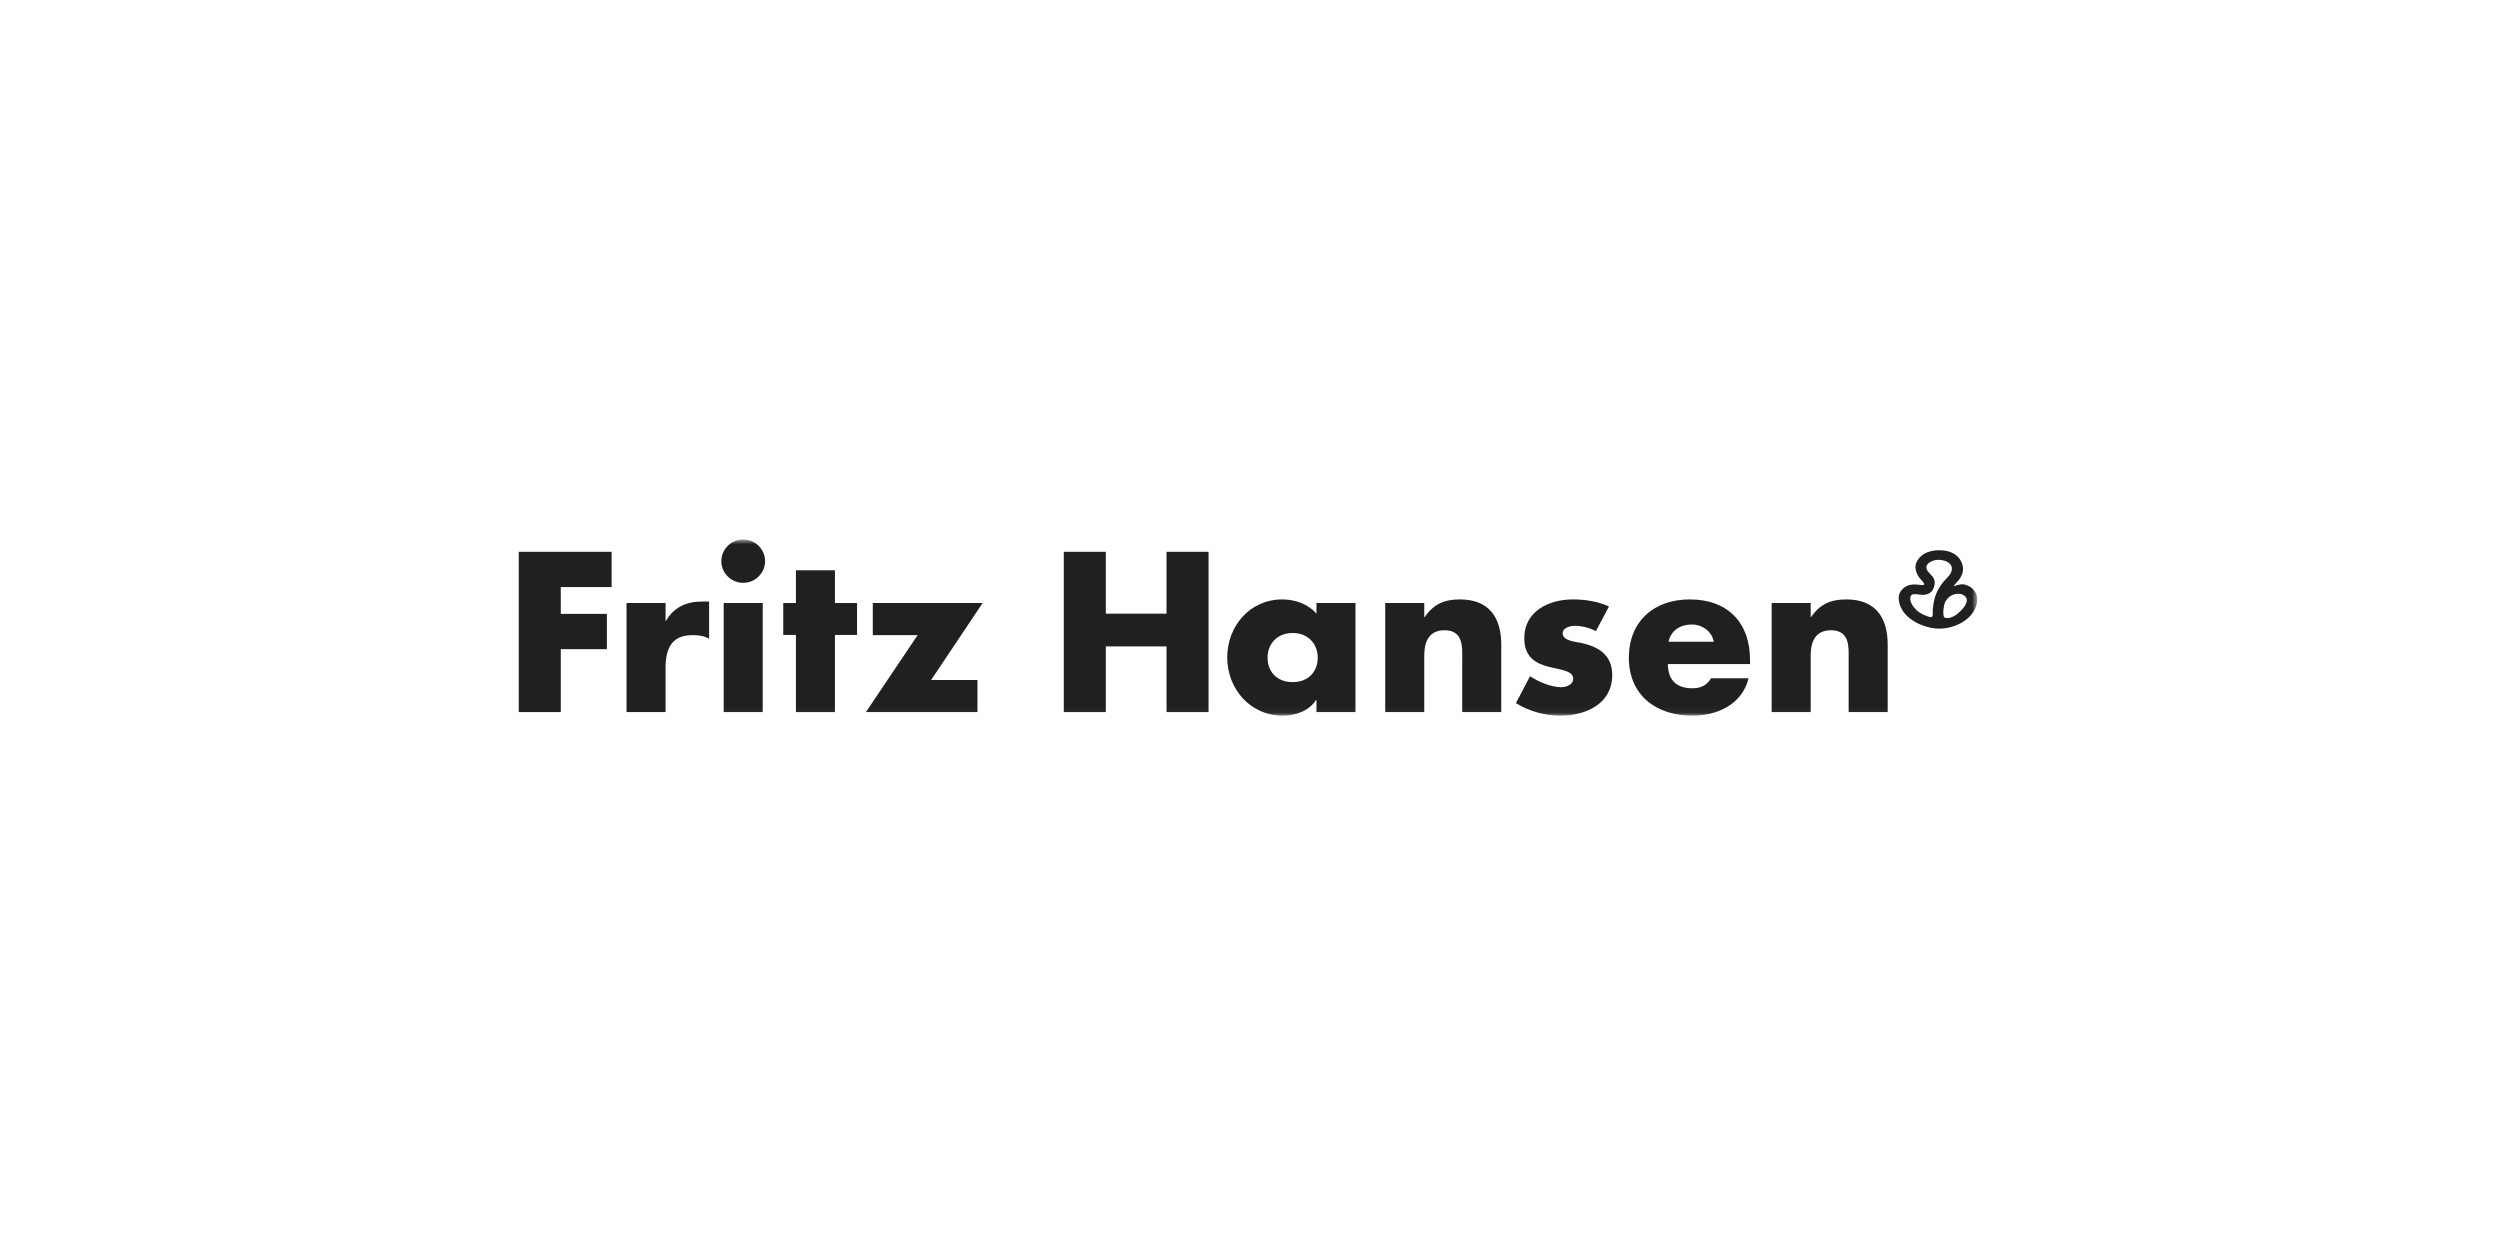 <?xml version="1.0" encoding="UTF-8"?>
<svg width="400px" height="200px" viewBox="0 0 400 200" version="1.1" xmlns="http://www.w3.org/2000/svg" xmlns:xlink="http://www.w3.org/1999/xlink">
    <!-- Generator: Sketch 44.1 (41455) - http://www.bohemiancoding.com/sketch -->
    <title>logo-02</title>
    <desc>Created with Sketch.</desc>
    <defs>
        <polygon id="path-1" points="0 28.953 233.365 28.953 233.365 0.757 0 0.757"></polygon>
    </defs>
    <g id="layout-test" stroke="none" stroke-width="1" fill="none" fill-rule="evenodd">
        <g id="logo-02">
            <g id="Page-1" transform="translate(83, 85)">
                <polygon id="Fill-1" fill="#221F20" points="0 3.288 0 28.933 6.725 28.933 6.725 18.866 14.104 18.866 14.104 13.219 6.725 13.219 6.725 8.934 14.858 8.934 14.858 3.288"></polygon>
                <g id="Group-15" transform="translate(0, 0.559)">
                    <path d="M23.491,13.784 L23.56,13.784 C24.761,11.64 26.819,10.688 29.257,10.688 L30.457,10.688 L30.457,16.639 C29.599,16.164 28.775,16.063 27.815,16.063 C24.349,16.063 23.491,18.341 23.491,21.335 L23.491,28.375 L17.245,28.375 L17.245,10.926 L23.491,10.926 L23.491,13.784 Z" id="Fill-2" fill="#221F20"></path>
                    <mask id="mask-2" fill="white">
                        <use xlink:href="#path-1"></use>
                    </mask>
                    <g id="Clip-5"></g>
                    <path d="M32.791,28.374 L39.036,28.374 L39.036,10.926 L32.791,10.926 L32.791,28.374 Z M39.414,4.226 C39.414,6.132 37.835,7.695 35.911,7.695 C33.99,7.695 32.412,6.132 32.412,4.226 C32.412,2.322 33.99,0.757 35.911,0.757 C37.835,0.757 39.414,2.322 39.414,4.226 L39.414,4.226 Z" id="Fill-4" fill="#221F20" mask="url(#mask-2)"></path>
                    <polygon id="Fill-6" fill="#221F20" mask="url(#mask-2)" points="50.59 28.375 44.346 28.375 44.346 16.029 42.321 16.029 42.321 10.926 44.346 10.926 44.346 5.688 50.59 5.688 50.59 10.926 54.126 10.926 54.126 16.029 50.59 16.029"></polygon>
                    <polygon id="Fill-7" fill="#221F20" mask="url(#mask-2)" points="73.393 23.239 73.393 28.374 55.547 28.374 63.818 16.064 56.646 16.064 56.646 10.926 74.216 10.926 65.98 23.239"></polygon>
                    <polygon id="Fill-8" fill="#221F20" mask="url(#mask-2)" points="103.644 12.628 103.644 2.73 110.368 2.73 110.368 28.375 103.644 28.375 103.644 17.865 93.932 17.865 93.932 28.375 87.205 28.375 87.205 2.73 93.932 2.73 93.932 12.628"></polygon>
                    <path d="M119.808,19.669 C119.808,21.88 121.282,23.58 123.822,23.58 C126.362,23.58 127.837,21.88 127.837,19.669 C127.837,17.525 126.362,15.723 123.822,15.723 C121.282,15.723 119.808,17.525 119.808,19.669 L119.808,19.669 Z M133.876,28.374 L127.632,28.374 L127.632,26.437 L127.561,26.437 C126.463,28.172 124.301,28.953 122.243,28.953 C117.027,28.953 113.357,24.634 113.357,19.634 C113.357,14.635 116.958,10.348 122.173,10.348 C124.2,10.348 126.328,11.097 127.632,12.628 L127.632,10.926 L133.876,10.926 L133.876,28.374 Z" id="Fill-9" fill="#221F20" mask="url(#mask-2)"></path>
                    <path d="M144.881,13.172 L144.951,13.172 C146.392,11.062 148.142,10.348 150.577,10.348 C155.314,10.348 157.201,13.307 157.201,17.594 L157.201,28.375 L150.955,28.375 L150.955,19.872 C150.955,18.204 151.228,15.28 148.142,15.28 C145.601,15.28 144.881,17.15 144.881,19.328 L144.881,28.375 L138.636,28.375 L138.636,10.925 L144.881,10.925 L144.881,13.172 Z" id="Fill-10" fill="#221F20" mask="url(#mask-2)"></path>
                    <path d="M172.344,15.416 C171.385,14.906 170.047,14.566 168.982,14.566 C168.262,14.566 167.027,14.872 167.027,15.755 C167.027,16.946 168.982,17.117 169.84,17.285 C172.758,17.866 174.955,19.226 174.955,22.457 C174.955,27.048 170.732,28.953 166.65,28.953 C164.145,28.953 161.674,28.239 159.545,26.946 L161.81,22.626 C163.08,23.512 165.21,24.395 166.753,24.395 C167.541,24.395 168.708,24.021 168.708,23.069 C168.708,21.71 166.753,21.64 164.795,21.129 C162.839,20.621 160.884,19.669 160.884,16.539 C160.884,12.253 164.795,10.348 168.639,10.348 C170.63,10.348 172.619,10.654 174.439,11.471 L172.344,15.416 Z" id="Fill-11" fill="#221F20" mask="url(#mask-2)"></path>
                    <path d="M191.208,17.117 C190.9,15.45 189.355,14.362 187.674,14.362 C185.856,14.362 184.346,15.314 183.968,17.117 L191.208,17.117 Z M197.007,20.688 L183.864,20.688 C183.864,23.206 185.203,24.566 187.777,24.566 C189.115,24.566 190.076,24.123 190.762,22.966 L196.769,22.966 C195.774,27.083 191.827,28.953 187.811,28.953 C181.976,28.953 177.618,25.689 177.618,19.668 C177.618,13.851 181.634,10.348 187.363,10.348 C193.474,10.348 197.007,14.089 197.007,20.042 L197.007,20.688 Z" id="Fill-12" fill="#221F20" mask="url(#mask-2)"></path>
                    <path d="M206.709,13.172 L206.778,13.172 C208.22,11.062 209.968,10.348 212.406,10.348 C217.142,10.348 219.03,13.307 219.03,17.594 L219.03,28.375 L212.783,28.375 L212.783,19.872 C212.783,18.204 213.058,15.28 209.968,15.28 C207.429,15.28 206.709,17.15 206.709,19.328 L206.709,28.375 L200.465,28.375 L200.465,10.925 L206.709,10.925 L206.709,13.172 Z" id="Fill-13" fill="#221F20" mask="url(#mask-2)"></path>
                    <path d="M229.546,8.257 C229.546,8.257 229.9,7.795 230.192,7.481 C230.802,6.837 231.237,5.932 231.042,5.007 C230.807,3.897 229.933,2.769 228.088,2.532 C226.27,2.299 224.427,2.775 223.64,4.404 C223.139,5.438 223.898,6.642 224.095,6.879 C224.313,7.144 225.03,7.804 224.831,7.998 C224.582,8.247 223.248,7.633 222.074,8.214 C221.152,8.67 220.295,9.698 221.142,11.613 C221.994,13.54 224.52,14.782 226.635,14.991 C229.239,15.248 232.083,13.904 233.017,11.828 C234.189,9.225 232.103,7.978 231.042,7.933 C230.386,7.908 229.546,8.257 229.546,8.257 M228.113,13.227 C227.922,13.087 227.898,12.54 227.959,11.936 C228.045,11.075 228.232,10.51 228.868,9.958 C229.412,9.484 230.708,9.127 231.431,9.871 C232.146,10.601 231.247,11.745 230.301,12.561 C229.283,13.441 228.372,13.421 228.113,13.227 M226.245,12.474 C226.287,13.099 226.119,13.195 225.918,13.185 C225.526,13.163 224.225,12.646 223.64,12.065 C222.519,10.956 222.576,10.193 222.726,9.785 C222.901,9.311 223.921,9.571 224.507,9.613 C225.113,9.655 226.088,9.461 226.417,8.428 C226.85,7.065 226.221,6.773 225.506,5.912 C225.198,5.542 224.947,4.887 225.83,4.363 C226.699,3.844 227.959,3.931 228.741,4.449 C229.563,4.992 229.32,5.841 229.023,6.298 C228.587,6.965 227.675,7.549 226.917,9.161 C226.328,10.408 226.208,11.958 226.245,12.474" id="Fill-14" fill="#221F20" mask="url(#mask-2)"></path>
                </g>
            </g>
        </g>
    </g>
</svg>